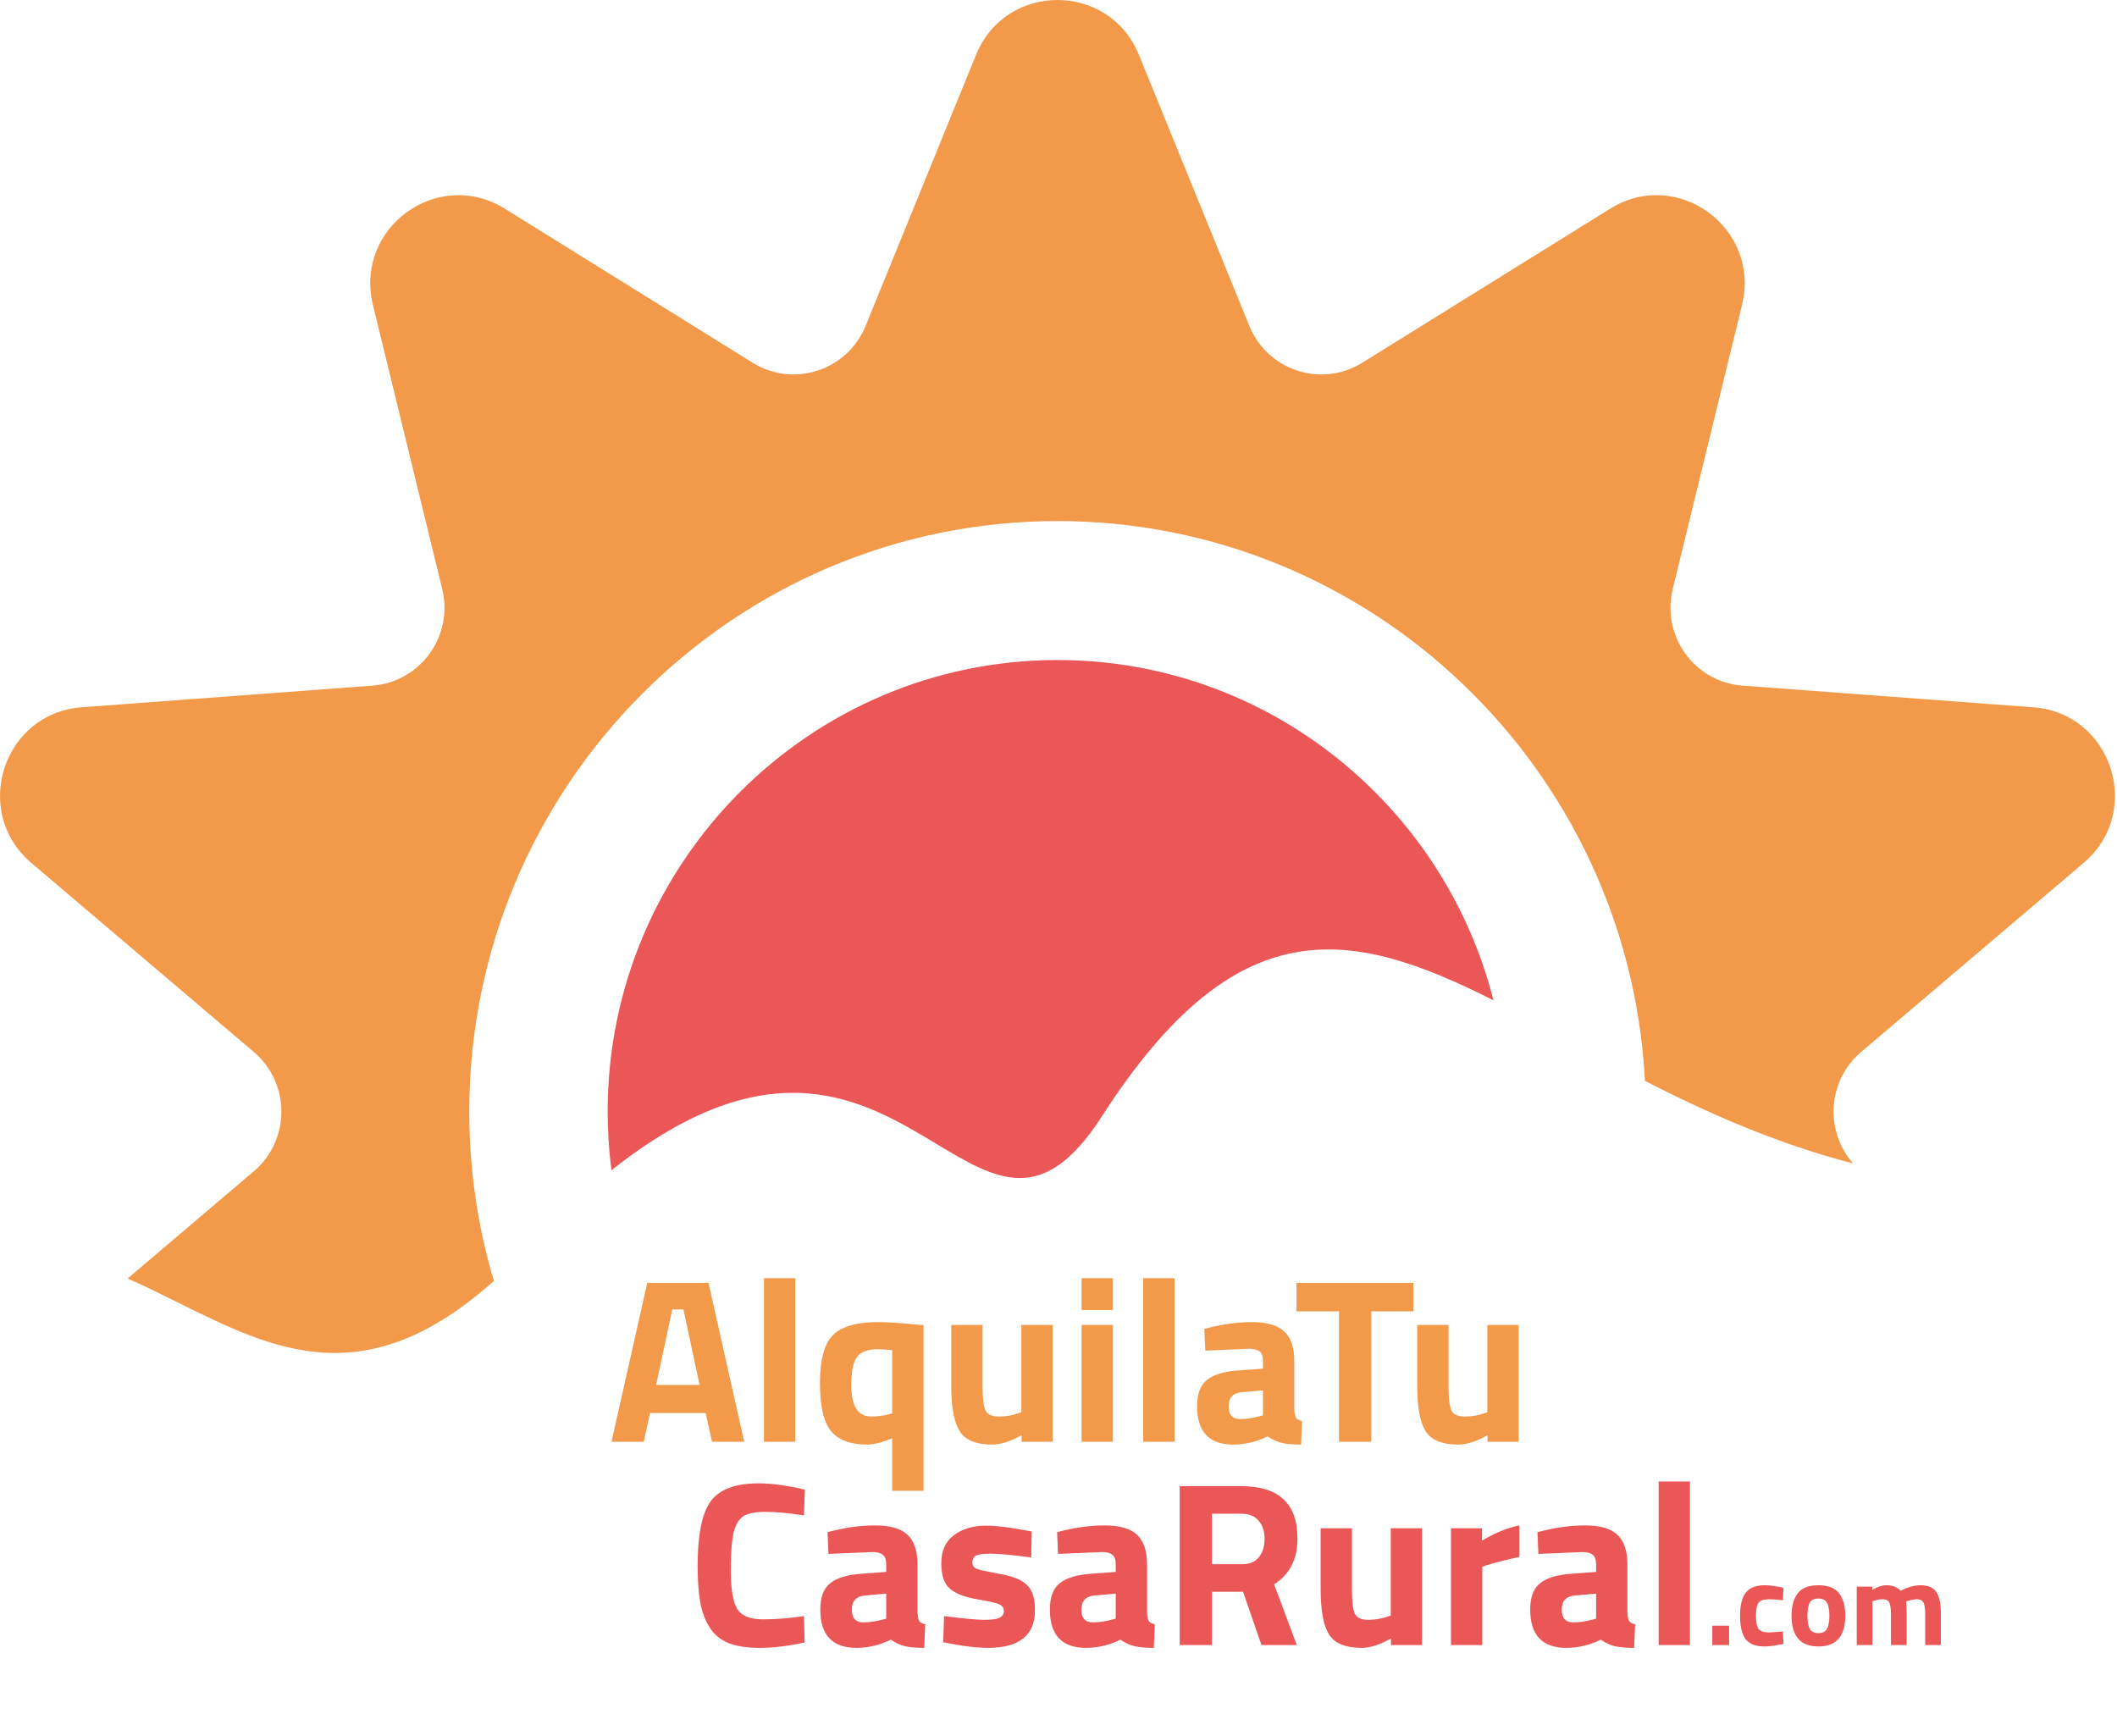 <svg width="906" height="743" viewBox="0 0 906 743" fill="none" xmlns="http://www.w3.org/2000/svg">
<path fill-rule="evenodd" clip-rule="evenodd" d="M487.425 23.499L534.655 139.442C542.453 158.584 565.513 166.106 583.029 155.222L689.12 89.293C717.792 71.476 753.55 97.557 745.529 130.439L715.858 252.108C710.958 272.196 725.211 291.89 745.755 293.42L870.186 302.687C903.813 305.192 917.472 347.391 891.734 369.261L796.495 450.183C782.005 462.495 780.867 484.13 793.082 497.906C759.919 489.283 730.583 476.182 703.96 462.562C697.121 329.298 586.974 222.991 452.562 222.991C313.754 222.991 200.827 336.362 200.827 475.715C200.827 500.886 204.511 525.208 211.366 548.169C156.412 597.262 117.307 577.844 76.186 557.425C69.095 553.904 61.944 550.354 54.641 547.119L108.629 501.248C124.353 487.887 124.353 463.546 108.629 450.185L13.388 369.261C-12.352 347.391 1.306 305.192 34.935 302.687L159.366 293.42C179.91 291.89 194.163 272.196 189.263 252.108L159.592 130.439C151.574 97.557 187.331 71.476 216.001 89.293L322.094 155.222C339.61 166.108 362.67 158.586 370.468 139.442L417.698 23.499C430.463 -7.833 474.661 -7.833 487.425 23.499Z" fill="#F2994A"/>
<path fill-rule="evenodd" clip-rule="evenodd" d="M452.562 282.457C542.335 282.457 617.952 344.468 639.145 428.065C577.932 397.176 529.32 387.889 471.506 477.821C446.358 516.941 426.477 504.99 400.642 489.459C369.511 470.744 329.734 446.831 261.675 500.82C260.609 492.601 260.059 484.222 260.059 475.716C260.059 369.152 346.415 282.457 452.562 282.457Z" fill="#EB5757"/>
<path d="M344.363 702.9C337.297 704.433 330.93 705.2 325.263 705.2C319.597 705.2 315.063 704.5 311.663 703.1C308.263 701.7 305.597 699.467 303.663 696.4C301.73 693.333 300.397 689.733 299.663 685.6C298.93 681.467 298.563 676.267 298.563 670C298.563 656.867 300.397 647.733 304.063 642.6C307.797 637.4 314.63 634.8 324.563 634.8C330.297 634.8 336.93 635.7 344.463 637.5L344.063 648.5C337.463 647.5 331.963 647 327.563 647C323.23 647 320.13 647.6 318.263 648.8C316.397 649.933 314.997 652.133 314.063 655.4C313.197 658.667 312.763 664.233 312.763 672.1C312.763 679.967 313.663 685.433 315.463 688.5C317.33 691.5 320.997 693 326.463 693C331.997 693 337.863 692.533 344.063 691.6L344.363 702.9ZM392.66 669.6V690.4C392.793 692 393.06 693.133 393.46 693.8C393.86 694.4 394.693 694.833 395.96 695.1L395.56 705.2C392.16 705.2 389.427 704.967 387.36 704.5C385.36 704.033 383.327 703.1 381.26 701.7C376.46 704.033 371.56 705.2 366.56 705.2C356.227 705.2 351.06 699.733 351.06 688.8C351.06 683.467 352.493 679.7 355.36 677.5C358.227 675.233 362.627 673.9 368.56 673.5L379.26 672.7V669.6C379.26 667.533 378.793 666.133 377.86 665.4C376.927 664.6 375.427 664.2 373.36 664.2L354.56 665L354.16 655.7C361.293 653.767 368.06 652.8 374.46 652.8C380.927 652.8 385.56 654.133 388.36 656.8C391.227 659.467 392.66 663.733 392.66 669.6ZM370.16 682.8C366.427 683.133 364.56 685.133 364.56 688.8C364.56 692.467 366.193 694.3 369.46 694.3C371.993 694.3 374.76 693.9 377.76 693.1L379.26 692.7V682L370.16 682.8ZM441.334 666.5C433.068 665.433 427.268 664.9 423.934 664.9C420.668 664.9 418.534 665.2 417.534 665.8C416.601 666.4 416.134 667.367 416.134 668.7C416.134 669.967 416.768 670.867 418.034 671.4C419.368 671.867 422.701 672.6 428.034 673.6C433.434 674.533 437.268 676.1 439.534 678.3C441.801 680.5 442.934 684.067 442.934 689C442.934 699.8 436.234 705.2 422.834 705.2C418.434 705.2 413.101 704.6 406.834 703.4L403.634 702.8L404.034 691.6C412.301 692.667 418.034 693.2 421.234 693.2C424.501 693.2 426.701 692.9 427.834 692.3C429.034 691.633 429.634 690.667 429.634 689.4C429.634 688.133 429.001 687.2 427.734 686.6C426.534 686 423.334 685.267 418.134 684.4C413.001 683.533 409.168 682.067 406.634 680C404.101 677.933 402.834 674.267 402.834 669C402.834 663.667 404.634 659.667 408.234 657C411.834 654.267 416.468 652.9 422.134 652.9C426.068 652.9 431.434 653.533 438.234 654.8L441.534 655.4L441.334 666.5ZM490.902 669.6V690.4C491.036 692 491.302 693.133 491.702 693.8C492.102 694.4 492.936 694.833 494.202 695.1L493.802 705.2C490.402 705.2 487.669 704.967 485.602 704.5C483.602 704.033 481.569 703.1 479.502 701.7C474.702 704.033 469.802 705.2 464.802 705.2C454.469 705.2 449.302 699.733 449.302 688.8C449.302 683.467 450.736 679.7 453.602 677.5C456.469 675.233 460.869 673.9 466.802 673.5L477.502 672.7V669.6C477.502 667.533 477.036 666.133 476.102 665.4C475.169 664.6 473.669 664.2 471.602 664.2L452.802 665L452.402 655.7C459.536 653.767 466.302 652.8 472.702 652.8C479.169 652.8 483.802 654.133 486.602 656.8C489.469 659.467 490.902 663.733 490.902 669.6ZM468.402 682.8C464.669 683.133 462.802 685.133 462.802 688.8C462.802 692.467 464.436 694.3 467.702 694.3C470.236 694.3 473.002 693.9 476.002 693.1L477.502 692.7V682L468.402 682.8ZM518.677 681.2V704H504.877V636H531.277C547.277 636 555.277 643.467 555.277 658.4C555.277 667.267 551.943 673.8 545.277 678L554.977 704H539.877L531.977 681.2H518.677ZM531.477 669.4C534.743 669.4 537.177 668.4 538.777 666.4C540.377 664.4 541.177 661.767 541.177 658.5C541.177 655.233 540.31 652.633 538.577 650.7C536.91 648.767 534.477 647.8 531.277 647.8H518.677V669.4H531.477ZM595.188 654H608.588V704H595.288V701.2C590.488 703.867 586.322 705.2 582.788 705.2C575.855 705.2 571.188 703.3 568.788 699.5C566.388 695.633 565.188 689.2 565.188 680.2V654H578.588V680.4C578.588 685.333 578.988 688.7 579.788 690.5C580.588 692.3 582.522 693.2 585.588 693.2C588.522 693.2 591.288 692.733 593.888 691.8L595.188 691.4V654ZM620.962 704V654H634.262V659.3C639.862 655.967 645.195 653.8 650.262 652.8V666.3C644.862 667.433 640.228 668.6 636.362 669.8L634.362 670.5V704H620.962ZM696.469 669.6V690.4C696.602 692 696.869 693.133 697.269 693.8C697.669 694.4 698.502 694.833 699.769 695.1L699.369 705.2C695.969 705.2 693.235 704.967 691.169 704.5C689.169 704.033 687.135 703.1 685.069 701.7C680.269 704.033 675.369 705.2 670.369 705.2C660.035 705.2 654.869 699.733 654.869 688.8C654.869 683.467 656.302 679.7 659.169 677.5C662.035 675.233 666.435 673.9 672.369 673.5L683.069 672.7V669.6C683.069 667.533 682.602 666.133 681.669 665.4C680.735 664.6 679.235 664.2 677.169 664.2L658.369 665L657.969 655.7C665.102 653.767 671.869 652.8 678.269 652.8C684.735 652.8 689.369 654.133 692.169 656.8C695.035 659.467 696.469 663.733 696.469 669.6ZM673.969 682.8C670.235 683.133 668.369 685.133 668.369 688.8C668.369 692.467 670.002 694.3 673.269 694.3C675.802 694.3 678.569 693.9 681.569 693.1L683.069 692.7V682L673.969 682.8ZM709.843 704V634H723.243V704H709.843ZM732.796 704V695.7H739.996V704H732.796ZM755.239 678.4C756.972 678.4 759.189 678.667 761.889 679.2L763.239 679.5L763.039 684.8C760.406 684.533 758.456 684.4 757.189 684.4C754.889 684.4 753.356 684.9 752.589 685.9C751.856 686.867 751.489 688.717 751.489 691.45C751.489 694.183 751.856 696.067 752.589 697.1C753.356 698.1 754.906 698.6 757.239 698.6L763.039 698.2L763.239 703.55C759.672 704.25 756.956 704.6 755.089 704.6C751.389 704.6 748.722 703.567 747.089 701.5C745.489 699.4 744.689 696.05 744.689 691.45C744.689 686.85 745.522 683.533 747.189 681.5C748.856 679.433 751.539 678.4 755.239 678.4ZM769.358 681.85C771.125 679.55 774.075 678.4 778.208 678.4C782.342 678.4 785.292 679.55 787.058 681.85C788.825 684.117 789.708 687.317 789.708 691.45C789.708 700.217 785.875 704.6 778.208 704.6C770.542 704.6 766.708 700.217 766.708 691.45C766.708 687.317 767.592 684.117 769.358 681.85ZM774.508 697.1C775.208 698.3 776.442 698.9 778.208 698.9C779.975 698.9 781.192 698.3 781.858 697.1C782.558 695.9 782.908 694.017 782.908 691.45C782.908 688.883 782.558 687.017 781.858 685.85C781.192 684.683 779.975 684.1 778.208 684.1C776.442 684.1 775.208 684.683 774.508 685.85C773.842 687.017 773.508 688.883 773.508 691.45C773.508 694.017 773.842 695.9 774.508 697.1ZM801.32 704H794.62V679H801.27V680.4C803.57 679.067 805.536 678.4 807.17 678.4C809.87 678.4 811.953 679.183 813.42 680.75C816.486 679.183 819.286 678.4 821.82 678.4C825.12 678.4 827.403 679.367 828.67 681.3C829.97 683.2 830.62 686.25 830.62 690.45V704H823.92V690.65C823.92 688.517 823.686 686.95 823.22 685.95C822.753 684.917 821.82 684.4 820.42 684.4C819.353 684.4 818.053 684.633 816.52 685.1L815.77 685.35C815.903 687.85 815.97 689.75 815.97 691.05V704H809.27V691.15C809.27 688.683 809.053 686.95 808.62 685.95C808.186 684.917 807.236 684.4 805.77 684.4C804.47 684.4 803.186 684.633 801.92 685.1L801.32 685.3V704Z" fill="#EB5757"/>
<path d="M261.7 617L277 549H303.2L318.5 617H304.7L302 604.7H278.2L275.5 617H261.7ZM287.7 560.4L280.8 592.7H299.4L292.5 560.4H287.7ZM326.956 617V547H340.356V617H326.956ZM371.009 618.2C364.009 618.2 358.909 616.3 355.709 612.5C352.509 608.633 350.909 601.767 350.909 591.9C350.909 581.967 352.743 575.133 356.409 571.4C360.143 567.667 366.576 565.8 375.709 565.8C379.776 565.8 385.076 566.133 391.609 566.8L395.209 567.1V638H381.809V615.5C377.543 617.3 373.943 618.2 371.009 618.2ZM375.709 577.4C371.243 577.4 368.209 578.567 366.609 580.9C365.076 583.167 364.309 587.1 364.309 592.7C364.309 601.7 367.143 606.2 372.809 606.2C375.476 606.2 378.043 605.867 380.509 605.2L381.809 604.9V577.8C379.343 577.533 377.309 577.4 375.709 577.4ZM437.106 567H450.506V617H437.206V614.2C432.406 616.867 428.24 618.2 424.706 618.2C417.773 618.2 413.106 616.3 410.706 612.5C408.306 608.633 407.106 602.2 407.106 593.2V567H420.506V593.4C420.506 598.333 420.906 601.7 421.706 603.5C422.506 605.3 424.44 606.2 427.506 606.2C430.44 606.2 433.206 605.733 435.806 604.8L437.106 604.4V567ZM462.88 617V567H476.28V617H462.88ZM462.88 560.6V547H476.28V560.6H462.88ZM489.261 617V547H502.661V617H489.261ZM553.914 582.6V603.4C554.047 605 554.314 606.133 554.714 606.8C555.114 607.4 555.947 607.833 557.214 608.1L556.814 618.2C553.414 618.2 550.681 617.967 548.614 617.5C546.614 617.033 544.581 616.1 542.514 614.7C537.714 617.033 532.814 618.2 527.814 618.2C517.481 618.2 512.314 612.733 512.314 601.8C512.314 596.467 513.747 592.7 516.614 590.5C519.481 588.233 523.881 586.9 529.814 586.5L540.514 585.7V582.6C540.514 580.533 540.047 579.133 539.114 578.4C538.181 577.6 536.681 577.2 534.614 577.2L515.814 578L515.414 568.7C522.547 566.767 529.314 565.8 535.714 565.8C542.181 565.8 546.814 567.133 549.614 569.8C552.481 572.467 553.914 576.733 553.914 582.6ZM531.414 595.8C527.681 596.133 525.814 598.133 525.814 601.8C525.814 605.467 527.447 607.3 530.714 607.3C533.247 607.3 536.014 606.9 539.014 606.1L540.514 605.7V595L531.414 595.8ZM554.855 561.2V549H604.855V561.2H586.855V617H573.055V561.2H554.855ZM636.52 567H649.92V617H636.62V614.2C631.82 616.867 627.654 618.2 624.12 618.2C617.187 618.2 612.52 616.3 610.12 612.5C607.72 608.633 606.52 602.2 606.52 593.2V567H619.92V593.4C619.92 598.333 620.32 601.7 621.12 603.5C621.92 605.3 623.854 606.2 626.92 606.2C629.854 606.2 632.62 605.733 635.22 604.8L636.52 604.4V567Z" fill="#F2994A"/>
</svg>
